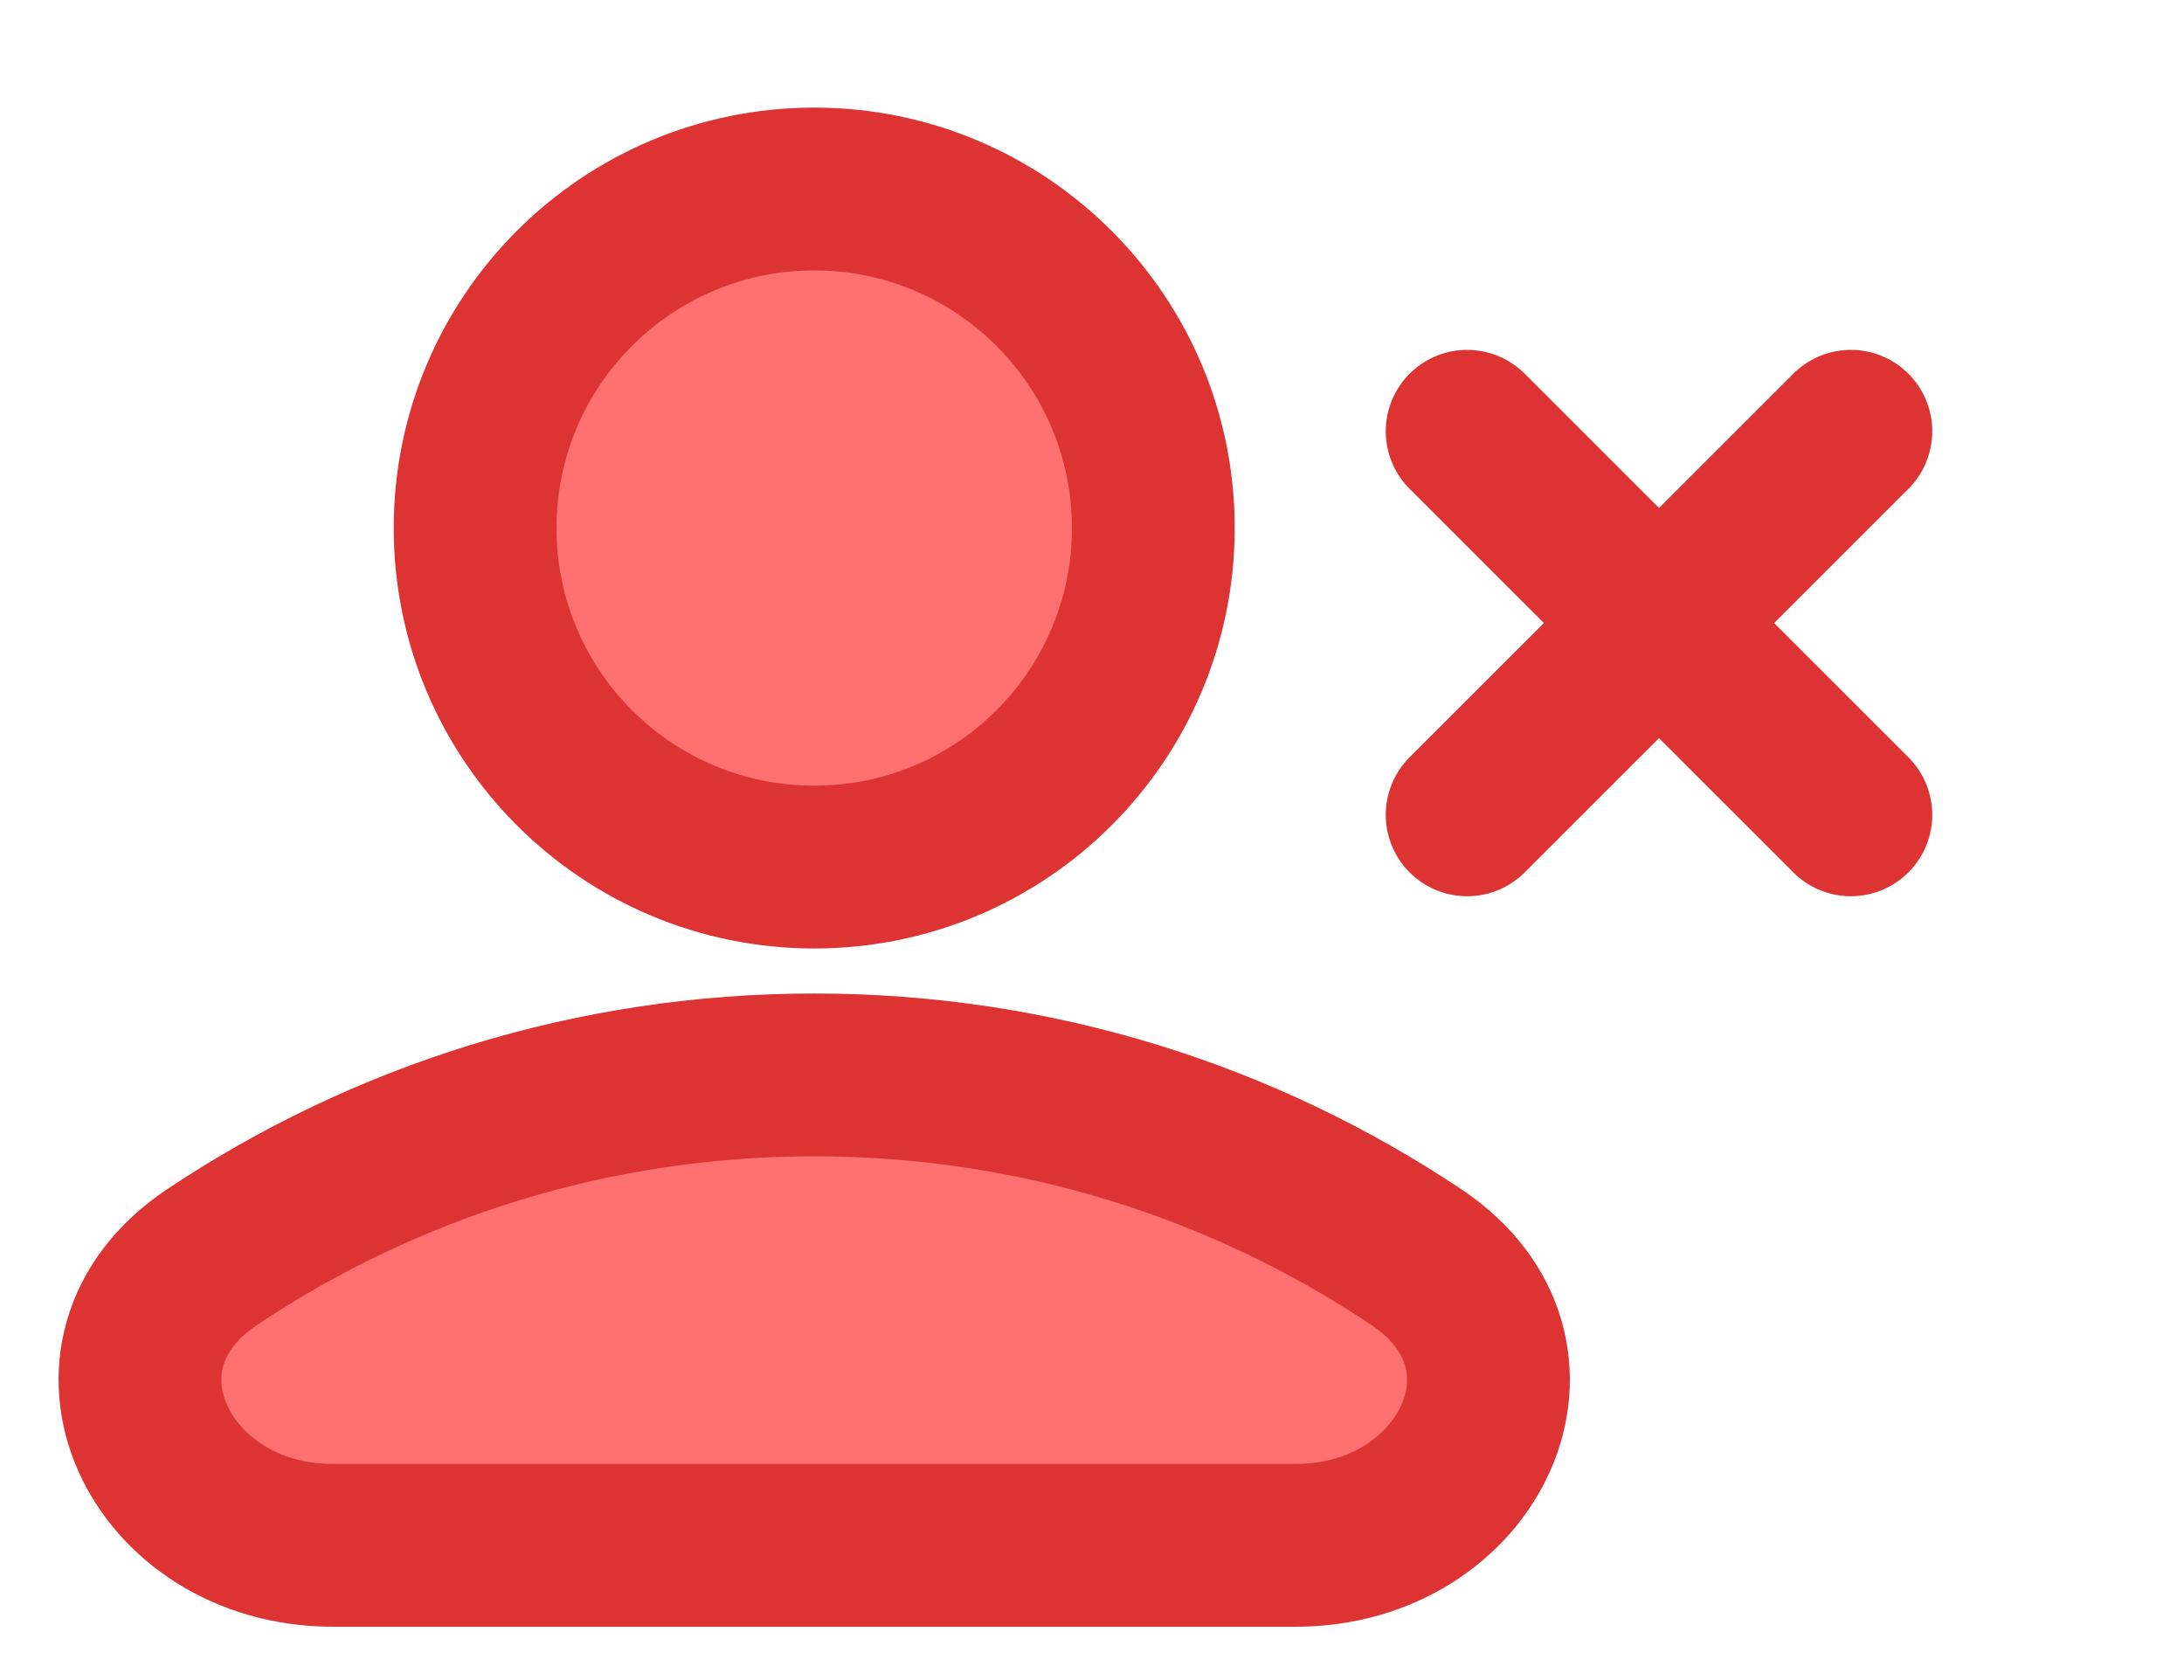 <svg width="13" height="10" viewBox="0 0 13 10" fill="none" xmlns="http://www.w3.org/2000/svg">
<path d="M4.847 5.161C5.961 5.161 6.865 4.258 6.865 3.143C6.865 2.029 5.961 1.125 4.847 1.125C3.732 1.125 2.828 2.029 2.828 3.143C2.828 4.258 3.732 5.161 4.847 5.161Z" fill="#FF7171" stroke="#DD3333" stroke-width="0.969" stroke-linecap="round" stroke-linejoin="round"/>
<path d="M8.43 7.482C9.295 8.06 8.752 9.198 7.712 9.198H1.981C0.941 9.198 0.398 8.06 1.263 7.482C2.289 6.797 3.521 6.398 4.847 6.398C6.172 6.398 7.404 6.797 8.43 7.482Z" fill="#FF7171" stroke="#DD3333" stroke-width="0.969"/>
<path d="M8.733 2.567L11.017 4.85" stroke="#DD3333" stroke-width="0.969" stroke-linecap="round"/>
<path d="M11.017 2.567L8.733 4.85" stroke="#DD3333" stroke-width="0.969" stroke-linecap="round"/>
</svg>
